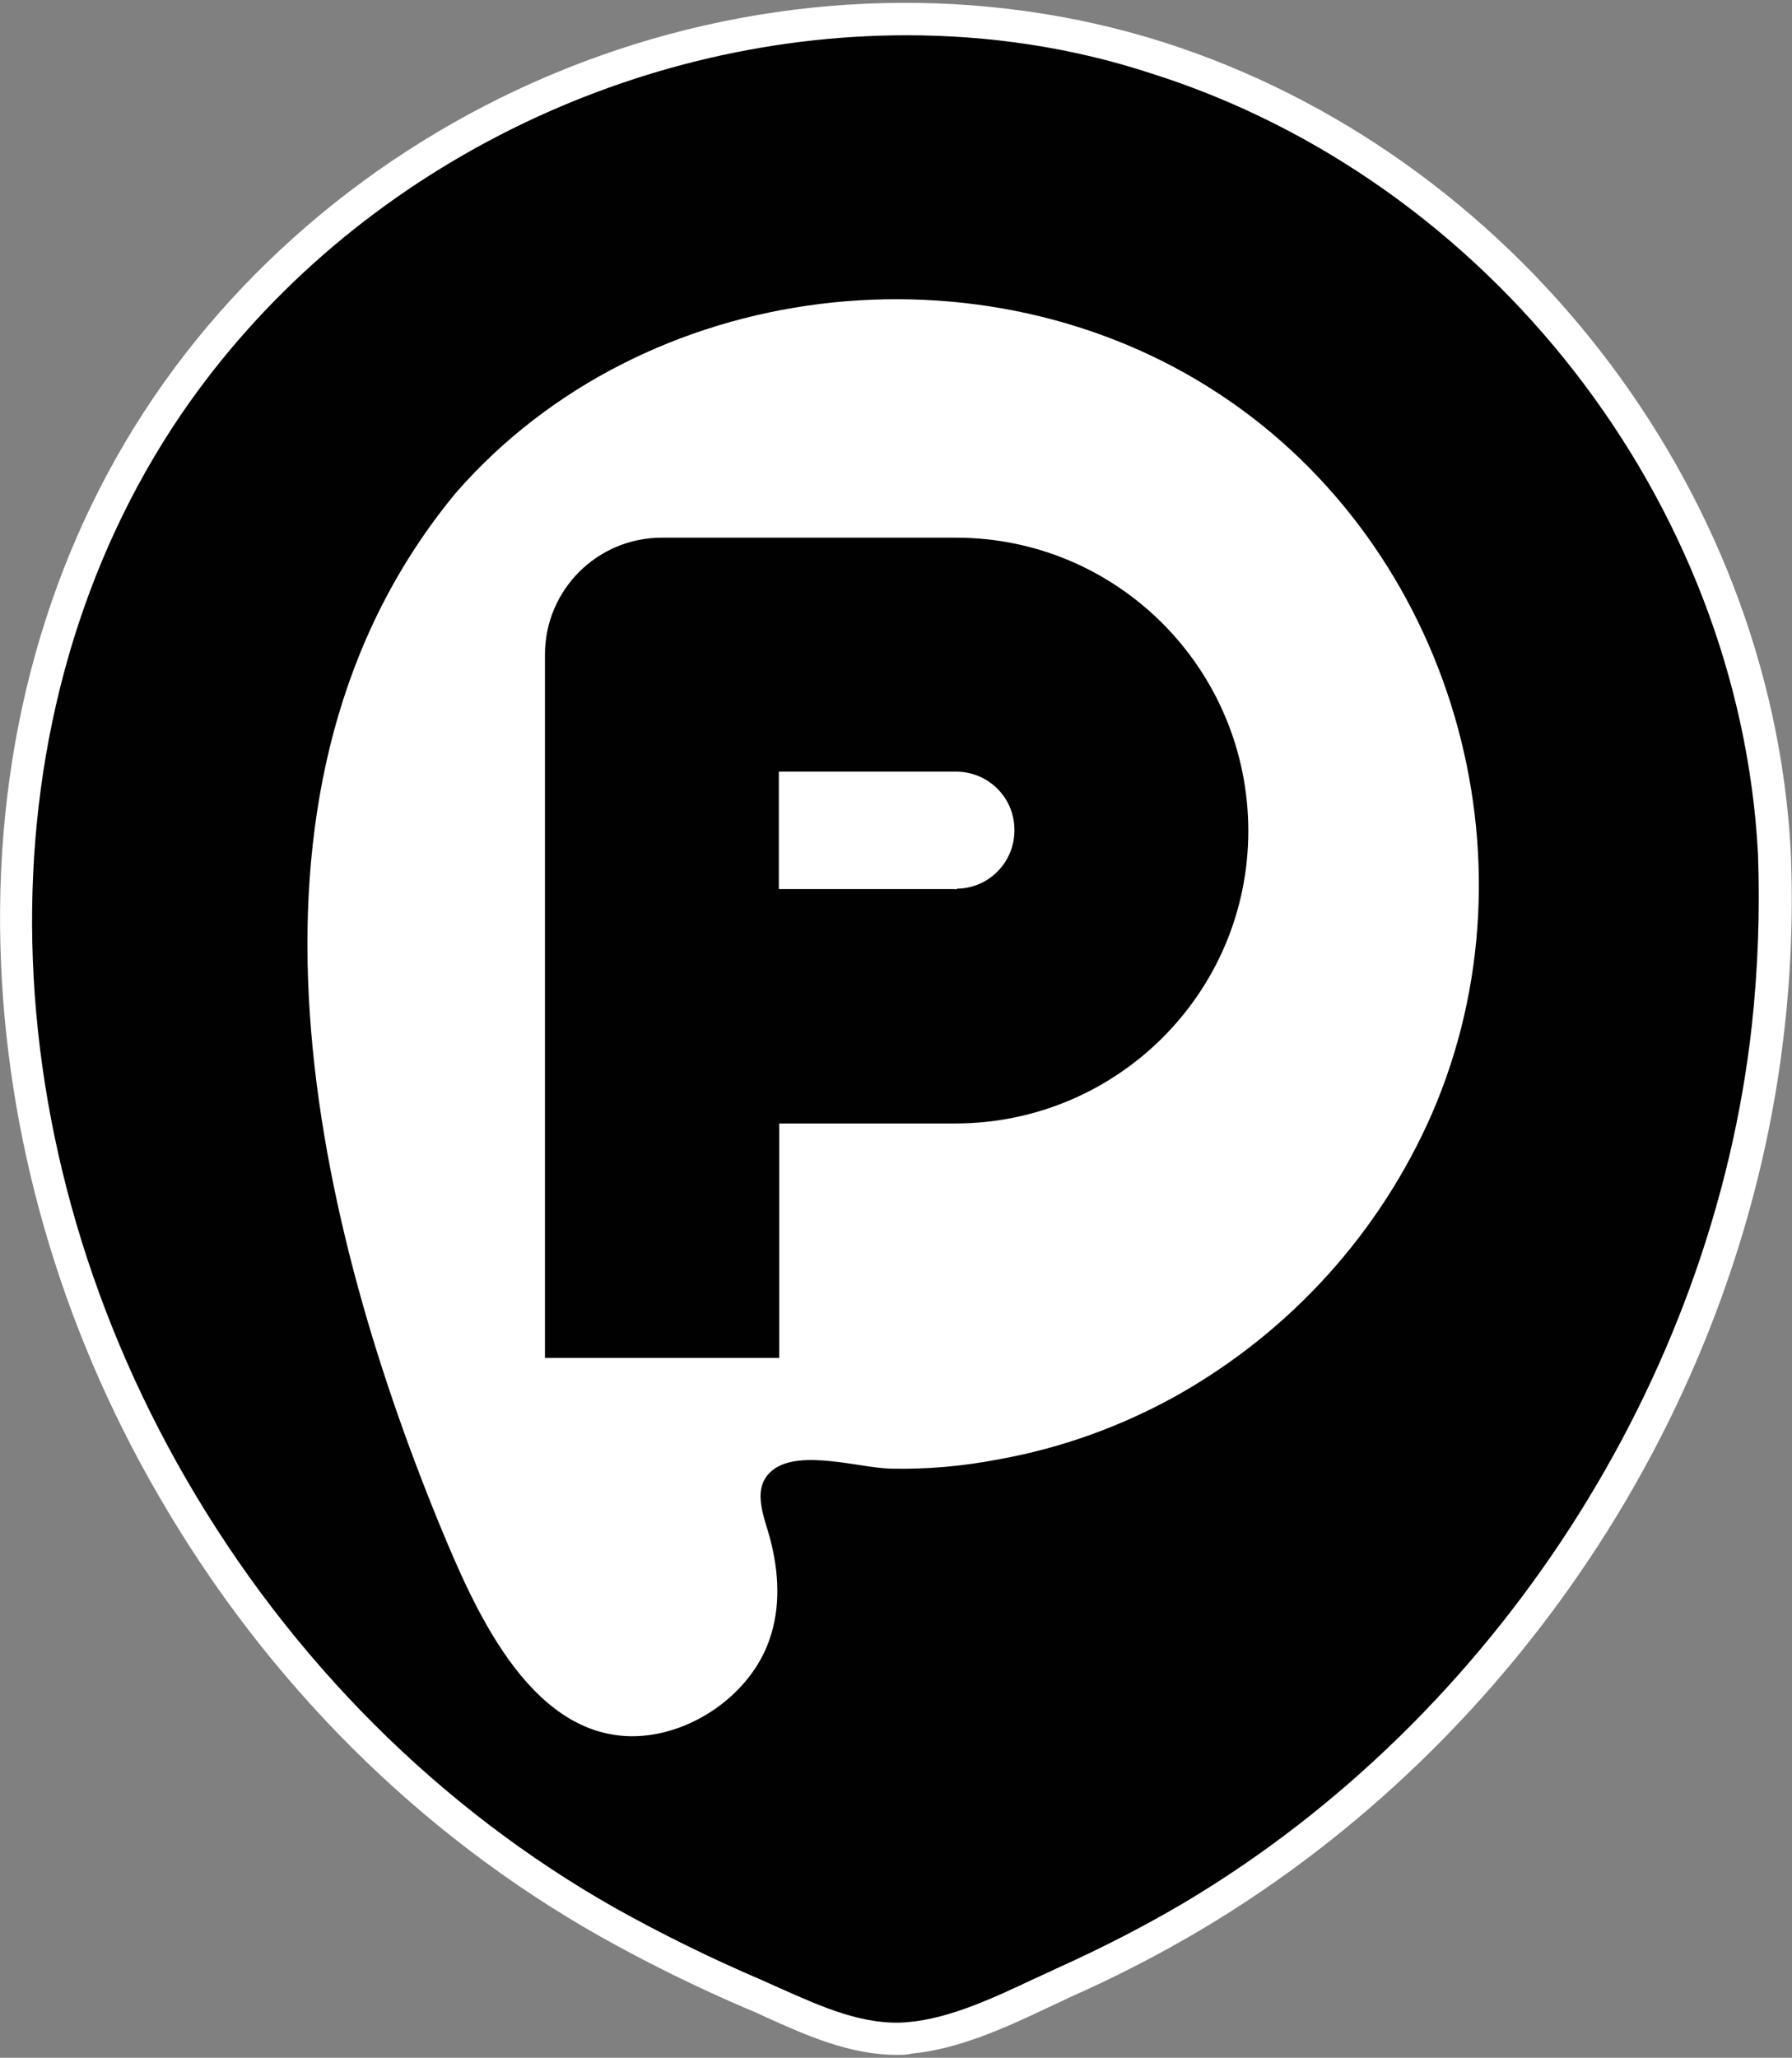 <?xml version="1.0" encoding="utf-8"?>
<!-- Generator: Adobe Illustrator 24.0.0, SVG Export Plug-In . SVG Version: 6.00 Build 0)  -->
<svg version="1.1" id="Capa_1" xmlns="http://www.w3.org/2000/svg" xmlns:xlink="http://www.w3.org/1999/xlink" x="0px" y="0px"
	 viewBox="0 0 432.1 496" style="enable-background:new 0 0 432.1 496;" xml:space="preserve">
<rect x="0" y="0" width="432.1" height="496" fill="#808080" stroke="none"/>
<style type="text/css">
	.st0{fill:#010101;}
	.st1{fill:#FFFFFF;}
	.st2{fill:#929292;}
	.st3{fill:#D32F2F;}
	.st4{fill:#4CAF50;}
</style>
<g>
	<g>
		<g>
			<g>
				<g>
					<g>
						<g>
							<g>
								<g>
									<g>
										<path class="st0" d="M427.9,205.5C423.3,118.7,361.6,40,278.8,13.8c-87.5-27.6-187,8.4-238.4,84.1
											c-52.8,77.8-44.5,182,1.3,260.8c25,43.2,61.5,80.1,105,104.8c11.4,6.4,23.2,12.2,35.3,17.3c11.8,5.1,24.4,11.8,37.6,10.5
											c12.7-1.2,25.5-8.1,36.9-13.3c10.8-4.8,21.4-10.2,31.6-16.3c75.9-45.3,128.7-126.2,138.4-214.1
											C428,233.7,428.5,219.5,427.9,205.5z"/>
										<path class="st1" d="M216.2,495.3c-11.2,0-21.8-4.7-31.3-9c-1.5-0.7-3-1.4-4.5-2c-12-5.1-24-11-35.6-17.5
											C101,442.1,64.2,405.4,38.3,360.6C14.5,319.7,1.3,273.8,0.1,228c-1.3-49,11.5-94.8,37-132.3
											C62.6,58.2,100.8,29,144.8,13.4C189-2.3,237-3.5,280,10c84.7,26.8,147.1,107.1,151.8,195.2l0,0
											c0.6,14.3,0.1,28.6-1.5,42.7c-4.8,43.6-20.4,86.8-45,124.7c-24.5,37.8-57.4,69.7-95.3,92.3c-9.9,5.9-20.7,11.5-32,16.5
											c-1.6,0.8-3.4,1.6-5.1,2.4c-10.1,4.8-21.6,10.1-33.1,11.2C218.6,495.3,217.4,495.3,216.2,495.3z M218.6,8.5
											C150.6,8.5,82.9,42.4,43.6,100c-48.3,71.1-47.8,171.9,1.4,256.7c25.2,43.5,61,79.3,103.5,103.3
											c11.3,6.3,23.1,12.1,34.8,17.1c1.6,0.7,3.1,1.4,4.7,2.1c10.1,4.5,20.5,9.2,31,8.2c10.1-0.9,20.5-5.8,30.5-10.5
											c1.8-0.8,3.5-1.6,5.2-2.4c11.1-5,21.6-10.4,31.2-16.1c74.7-44.6,127-125.5,136.5-211.1c1.5-13.7,2-27.7,1.5-41.5
											c-4.5-84.9-64.7-162.3-146.3-188.1C258.4,11.4,238.5,8.5,218.6,8.5z"/>
									</g>
									<path class="st1" d="M110,118.7c45.4-51.9,127.1-61.4,184.2-23.6c56,37,77.7,111.9,51.1,173.3
										c-12.6,28.8-34.2,52.6-61.6,68c-13.3,7.4-27.7,12.6-42.6,15.3c-8.7,1.7-17.6,2.5-26.4,2.3c-7.4-0.2-21.6-4.7-28.2,0.2
										c-5.6,4.2-2.2,11.4-0.8,16.7c2.1,8,2.6,16.5-0.2,24.4c-4.6,13.3-19.2,23.3-33.3,23.2c-25-0.3-38.2-31.7-46.2-51
										C74.5,290.7,52.1,188.5,110,118.7z"/>
								</g>
							</g>
						</g>
					</g>
				</g>
			</g>
		</g>
	</g>
	<g>
		<path class="st0" d="M230.2,129.6h-70.6c-15.6,0-28.2,12.6-28.2,28.2c0,0,0,0,0,0v169.5h56.5v-56.5h42.4c39,0,70.7-31.5,70.7-70.5
			c0-39-31.5-70.7-70.5-70.7C230.3,129.6,230.3,129.6,230.2,129.6L230.2,129.6z M230.2,214.3h-42.4v-28.3h42.4
			c7.8-0.2,14.3,6,14.4,13.8c0.2,7.8-6,14.3-13.8,14.4C230.6,214.4,230.4,214.4,230.2,214.3z"/>
	</g>
</g>
</svg>
